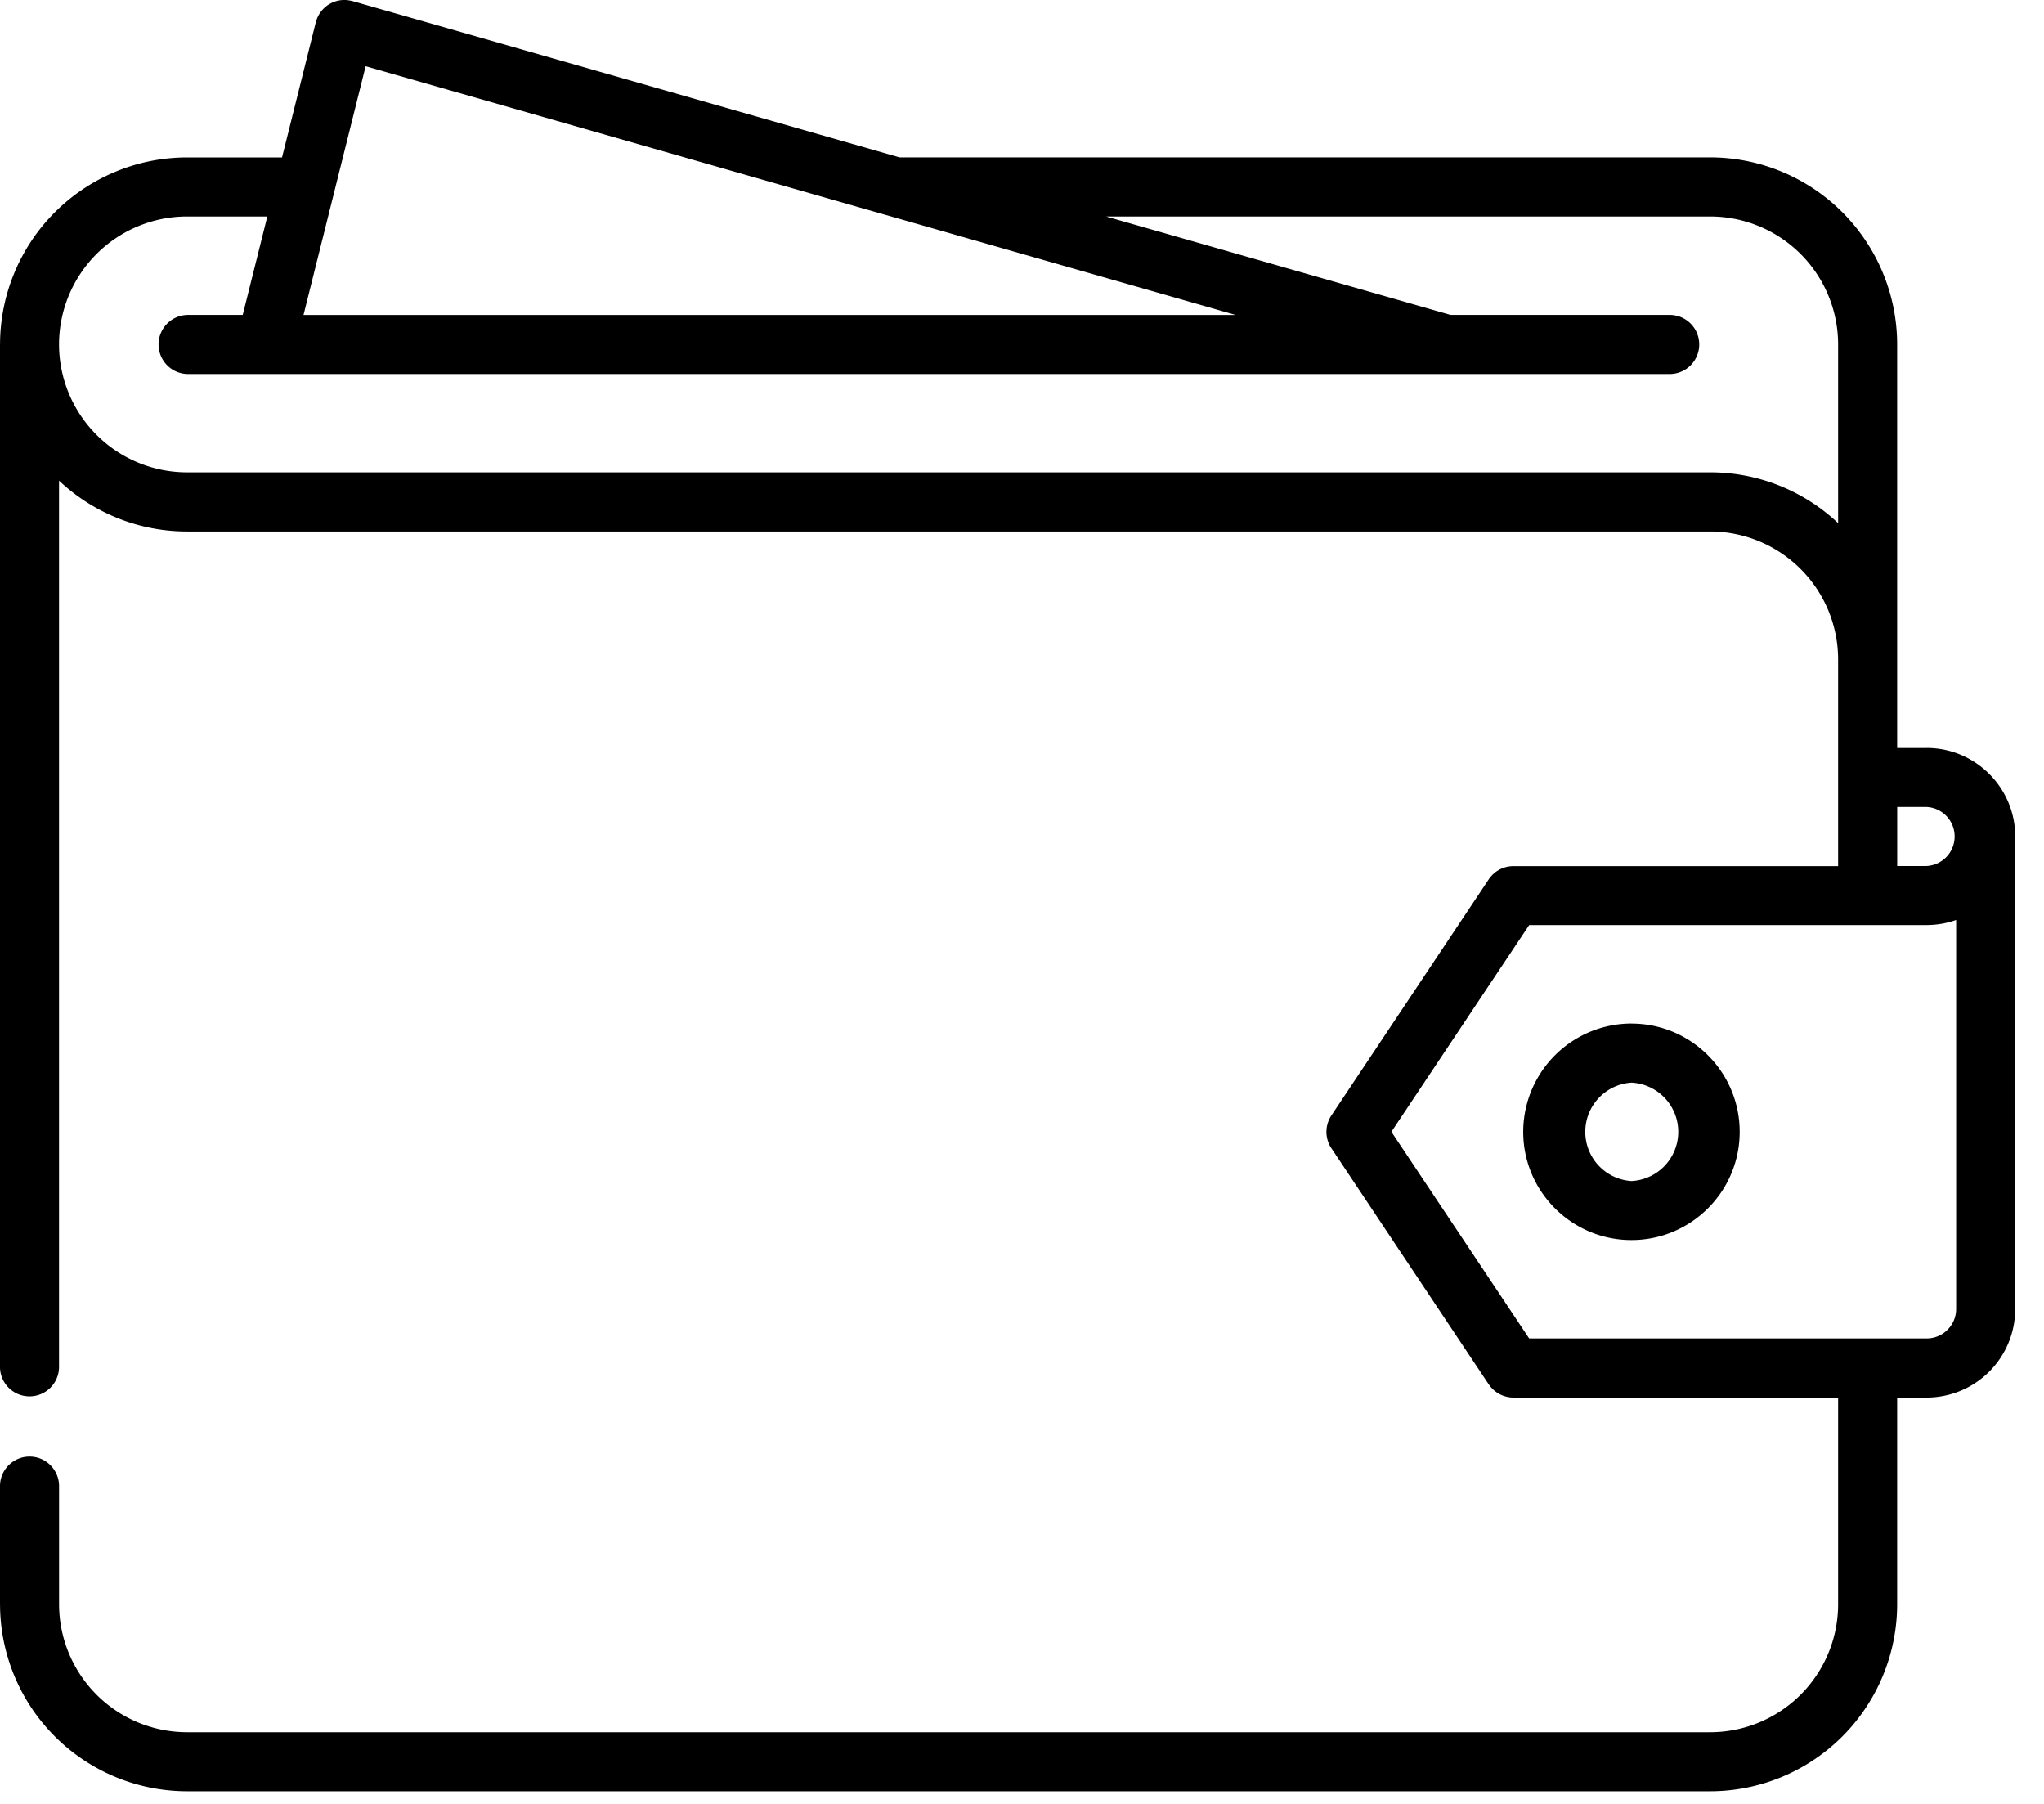 <svg width="51" height="45" fill="none" xmlns="http://www.w3.org/2000/svg"><path d="M48.072 18.659h-.736V8.591a4.67 4.67 0 0 0-4.665-4.665H22.443L8.796.027c-.004 0-.008 0-.012-.002L8.772.021 8.747.017 8.71.009 8.675.005A.692.692 0 0 0 8.635 0h-.073c-.01 0-.02 0-.03.002a.659.659 0 0 0-.042.004l-.028.005a.678.678 0 0 0-.043.009l-.026.007a.82.82 0 0 0-.108.04l-.022.01A.652.652 0 0 0 8.222.1l-.02.012a.679.679 0 0 0-.04.026l-.019.015a.715.715 0 0 0-.035.029L8.088.2a.792.792 0 0 0-.03.032l-.02.02a.73.73 0 0 0-.027.033L7.993.31a.677.677 0 0 0-.022.033l-.018.03a.681.681 0 0 0-.018.033L7.92.44a.672.672 0 0 0-.014.033L7.893.51l-.008.023-.002.012-.004.012-.842 3.37H4.665a4.67 4.67 0 0 0-4.664 4.65L0 8.591v25.533a.737.737 0 0 0 1.473 0V11.99a4.647 4.647 0 0 0 3.192 1.268h38.009a3.195 3.195 0 0 1 3.189 3.192v5.156h-8.105a.748.748 0 0 0-.133.013l-.01.001a.763.763 0 0 0-.057.015l-.012.003a.752.752 0 0 0-.05.017l-.018.007-.04.018-.025.013-.03.017-.033.02-.02.015-.038.028-.014.014-.038.034a.143.143 0 0 0-.02.023l-.03.031a.73.73 0 0 0-.043.059l-3.928 5.893a.724.724 0 0 0-.069.13c-.007.016-.012.033-.018.05l-.005.016a.72.72 0 0 0-.014.055l-.004.014a.7.7 0 0 0-.007.05l-.003.021-.002.04-.002.032.002.03c0 .015 0 .029.002.043l.003.02a.727.727 0 0 0 .008.05c0 .005.002.01.003.014a.73.73 0 0 0 .014.055l.005.016.018.051a.737.737 0 0 0 .07.13l3.927 5.892h.001a.767.767 0 0 0 .051.068l.019.02a.69.69 0 0 0 .107.096l.02.015a.758.758 0 0 0 .07.042l.017.009.058.026.023.008a.777.777 0 0 0 .058.018l.023.006a.72.72 0 0 0 .061.011l.022.004a.756.756 0 0 0 .078.004h8.108v5.157a3.195 3.195 0 0 1-3.191 3.192H4.666a3.195 3.195 0 0 1-3.192-3.192v-2.947a.737.737 0 0 0-1.474 0v2.947l.001.023a4.67 4.67 0 0 0 4.665 4.642h38.006a4.67 4.67 0 0 0 4.664-4.664v-5.157h.737a2.212 2.212 0 0 0 2.209-2.21V20.868c0-1.218-.992-2.21-2.21-2.21zM9.123 1.652L22.12 5.367h.002l8.71 2.49H7.573l1.55-6.204zm36.74 11.398a4.646 4.646 0 0 0-3.192-1.267H4.665a3.195 3.195 0 0 1-3.192-3.192A3.195 3.195 0 0 1 4.665 5.4H6.67l-.614 2.456h-1.39a.737.737 0 0 0 0 1.473h37.022a.737.737 0 0 0 0-1.473h-5.494L27.598 5.4h15.073a3.195 3.195 0 0 1 3.192 3.192v4.46zm2.945 19.602c0 .406-.33.736-.736.736h-9.918l-3.437-5.155 3.437-5.156h9.918l.03-.002a2.17 2.17 0 0 0 .706-.126v9.703zm-.736-11.05l-.015.002h-.72v-1.473h.735a.737.737 0 0 1 0 1.472z" fill="#000000"/><path d="M40.706 25.533a2.704 2.704 0 0 0-2.7 2.701c0 1.49 1.211 2.7 2.7 2.7 1.49 0 2.701-1.21 2.701-2.7 0-1.489-1.211-2.7-2.7-2.7zm0 3.929a1.23 1.23 0 0 1 0-2.455 1.229 1.229 0 0 1 0 2.455z" fill="#000000"/></svg>